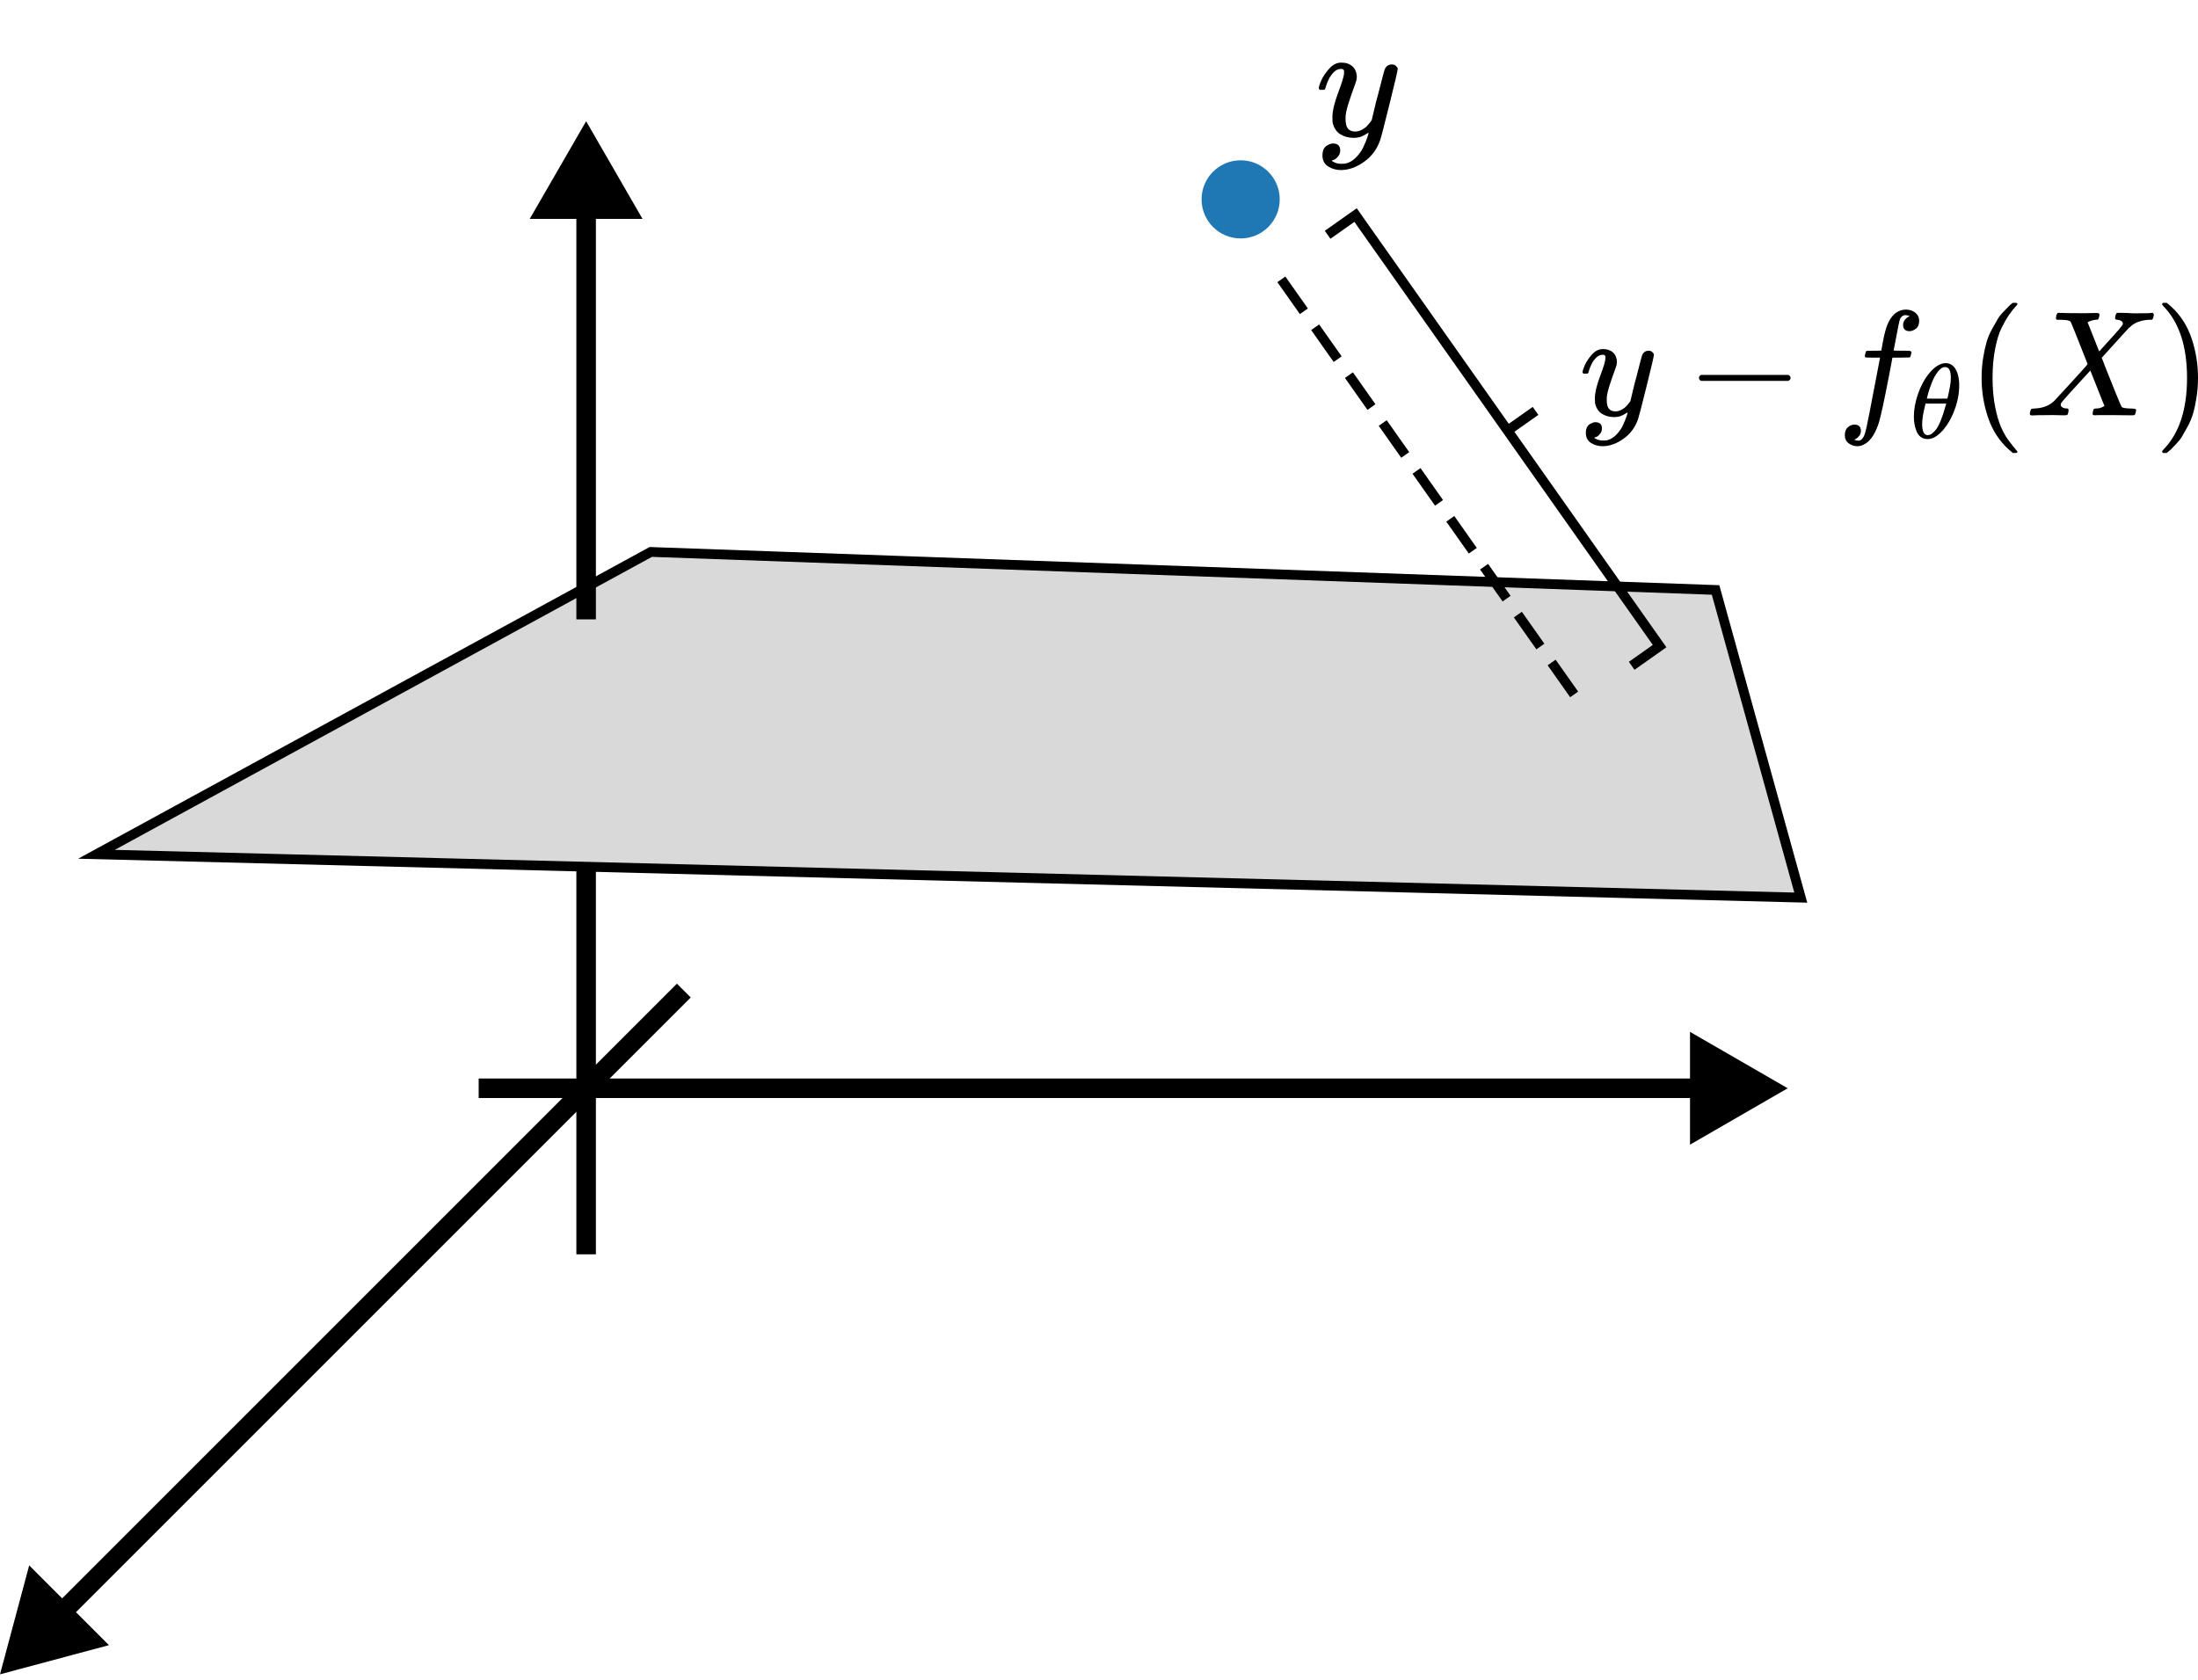 <svg width="225" height="172" viewBox="0 0 225 172" fill="none" xmlns="http://www.w3.org/2000/svg">
<path d="M1.21589e-06 171.41L11.154 168.422L2.989 160.257L1.21589e-06 171.41ZM69.293 100.703L5.657 164.339L7.071 165.753L70.707 102.117L69.293 100.703Z" fill="black"/>
<path d="M183 111.41L173 105.637L173 117.184L183 111.41ZM49 112.41L174 112.41L174 110.41L49 110.41L49 112.41Z" fill="black"/>
<path d="M9.874 87.458L66.619 56.505L175.616 60.397L184.338 91.893L9.874 87.458Z" fill="#D9D9D9" stroke="black"/>
<path d="M60 12.41L54.227 22.41L65.773 22.41L60 12.41ZM61 63.41L61 21.41L59 21.41L59 63.41L61 63.41Z" fill="black"/>
<path d="M60 128.41L60 88.41" stroke="black" stroke-width="2"/>
<line x1="161.14" y1="71.091" x2="130.591" y2="27.781" stroke="black" stroke-dasharray="4 2"/>
<circle cx="127" cy="20.41" r="4" fill="#1F77B4"/>
<path d="M135 9.046C135 8.887 135.085 8.615 135.255 8.23C135.425 7.844 135.697 7.442 136.071 7.023C136.445 6.603 136.864 6.399 137.329 6.411C137.794 6.411 138.168 6.541 138.451 6.802C138.735 7.062 138.882 7.425 138.893 7.89C138.871 8.105 138.854 8.224 138.842 8.247C138.842 8.281 138.752 8.541 138.57 9.029C138.389 9.516 138.202 10.066 138.009 10.678C137.816 11.29 137.726 11.777 137.737 12.14C137.737 12.627 137.816 12.967 137.975 13.16C138.134 13.353 138.372 13.455 138.689 13.466C138.95 13.466 139.194 13.404 139.42 13.279C139.647 13.154 139.823 13.024 139.947 12.888C140.072 12.752 140.225 12.565 140.406 12.327C140.406 12.316 140.435 12.202 140.491 11.987C140.548 11.771 140.627 11.437 140.729 10.984C140.831 10.53 140.939 10.111 141.052 9.726C141.483 8.026 141.721 7.136 141.766 7.057C141.914 6.751 142.157 6.598 142.497 6.598C142.645 6.598 142.764 6.637 142.854 6.717C142.945 6.796 143.007 6.864 143.041 6.921C143.075 6.977 143.087 7.028 143.075 7.074C143.075 7.221 142.798 8.411 142.242 10.644C141.687 12.877 141.37 14.101 141.29 14.316C140.973 15.257 140.423 16.005 139.641 16.56C138.859 17.116 138.077 17.399 137.295 17.41C136.785 17.41 136.337 17.285 135.952 17.036C135.567 16.787 135.374 16.413 135.374 15.914C135.374 15.665 135.414 15.455 135.493 15.285C135.572 15.115 135.68 14.99 135.816 14.911C135.952 14.832 136.065 14.775 136.156 14.741C136.247 14.707 136.343 14.69 136.445 14.69C136.944 14.69 137.193 14.928 137.193 15.404C137.193 15.631 137.125 15.829 136.989 15.999C136.853 16.169 136.723 16.282 136.598 16.339C136.473 16.396 136.4 16.424 136.377 16.424L136.326 16.441C136.349 16.498 136.456 16.566 136.649 16.645C136.842 16.724 137.034 16.764 137.227 16.764H137.363C137.556 16.764 137.703 16.753 137.805 16.73C138.179 16.628 138.525 16.413 138.842 16.084C139.16 15.755 139.403 15.404 139.573 15.03C139.743 14.656 139.874 14.339 139.964 14.078C140.055 13.817 140.1 13.647 140.1 13.568L139.998 13.636C139.93 13.681 139.823 13.744 139.675 13.823C139.528 13.902 139.381 13.97 139.233 14.027C139.007 14.084 138.786 14.112 138.57 14.112C138.049 14.112 137.59 13.987 137.193 13.738C136.796 13.489 136.536 13.086 136.411 12.531C136.4 12.452 136.394 12.276 136.394 12.004C136.394 11.358 136.592 10.514 136.989 9.471C137.386 8.428 137.584 7.765 137.584 7.482C137.584 7.47 137.584 7.459 137.584 7.448C137.584 7.346 137.584 7.278 137.584 7.244C137.584 7.21 137.561 7.17 137.516 7.125C137.471 7.079 137.408 7.057 137.329 7.057H137.261C137 7.057 136.762 7.164 136.547 7.38C136.332 7.595 136.162 7.827 136.037 8.077C135.912 8.326 135.816 8.564 135.748 8.791C135.68 9.017 135.635 9.142 135.612 9.165C135.589 9.187 135.499 9.199 135.34 9.199H135.102C135.034 9.131 135 9.08 135 9.046Z" fill="black"/>
<path d="M167.028 68.162L169.888 66.145L154.326 44.081M135.903 24.035L138.763 22.017L154.326 44.081M154.326 44.081L157.186 42.064" stroke="black"/>
<path d="M162 38.118C162 37.974 162.077 37.728 162.231 37.38C162.384 37.032 162.63 36.668 162.968 36.288C163.307 35.909 163.686 35.725 164.106 35.735C164.526 35.735 164.864 35.853 165.121 36.089C165.377 36.324 165.51 36.652 165.52 37.072C165.5 37.267 165.485 37.375 165.474 37.395C165.474 37.426 165.392 37.662 165.228 38.102C165.064 38.543 164.895 39.04 164.721 39.594C164.547 40.147 164.465 40.588 164.475 40.916C164.475 41.356 164.547 41.664 164.69 41.838C164.834 42.012 165.049 42.105 165.336 42.115C165.572 42.115 165.792 42.059 165.997 41.946C166.202 41.833 166.361 41.715 166.474 41.592C166.586 41.469 166.725 41.3 166.889 41.085C166.889 41.075 166.914 40.972 166.965 40.777C167.017 40.583 167.088 40.28 167.181 39.87C167.273 39.461 167.37 39.081 167.473 38.733C167.862 37.196 168.077 36.391 168.118 36.319C168.252 36.042 168.472 35.904 168.779 35.904C168.913 35.904 169.02 35.94 169.102 36.012C169.184 36.084 169.241 36.145 169.271 36.196C169.302 36.248 169.312 36.294 169.302 36.335C169.302 36.468 169.051 37.544 168.549 39.563C168.047 41.582 167.76 42.689 167.688 42.883C167.401 43.734 166.904 44.411 166.197 44.913C165.49 45.415 164.783 45.671 164.075 45.681C163.614 45.681 163.209 45.569 162.861 45.343C162.512 45.118 162.338 44.779 162.338 44.329C162.338 44.103 162.374 43.913 162.446 43.76C162.518 43.606 162.615 43.493 162.738 43.422C162.861 43.35 162.963 43.299 163.045 43.268C163.127 43.237 163.214 43.222 163.307 43.222C163.758 43.222 163.983 43.437 163.983 43.867C163.983 44.072 163.922 44.252 163.799 44.405C163.676 44.559 163.558 44.662 163.445 44.713C163.332 44.764 163.266 44.79 163.245 44.79L163.199 44.805C163.22 44.856 163.317 44.918 163.491 44.99C163.665 45.061 163.84 45.097 164.014 45.097H164.137C164.311 45.097 164.444 45.087 164.537 45.066C164.875 44.974 165.187 44.779 165.474 44.482C165.761 44.185 165.982 43.867 166.135 43.529C166.289 43.191 166.407 42.904 166.489 42.668C166.571 42.433 166.612 42.279 166.612 42.207L166.52 42.269C166.458 42.31 166.361 42.366 166.228 42.438C166.094 42.509 165.961 42.571 165.828 42.622C165.623 42.673 165.423 42.699 165.228 42.699C164.757 42.699 164.342 42.586 163.983 42.361C163.624 42.135 163.389 41.772 163.276 41.269C163.266 41.198 163.261 41.039 163.261 40.793C163.261 40.209 163.44 39.445 163.799 38.502C164.157 37.559 164.337 36.96 164.337 36.704C164.337 36.693 164.337 36.683 164.337 36.673C164.337 36.581 164.337 36.519 164.337 36.488C164.337 36.458 164.316 36.422 164.275 36.381C164.234 36.34 164.178 36.319 164.106 36.319H164.045C163.809 36.319 163.594 36.417 163.399 36.611C163.204 36.806 163.05 37.016 162.938 37.242C162.825 37.467 162.738 37.682 162.676 37.887C162.615 38.092 162.574 38.205 162.553 38.225C162.533 38.246 162.451 38.256 162.307 38.256H162.092C162.031 38.195 162 38.149 162 38.118Z" fill="black"/>
<path d="M173.917 38.886C173.917 38.886 173.917 38.82 173.917 38.686C173.917 38.553 173.989 38.451 174.132 38.379H183.064C183.218 38.461 183.295 38.563 183.295 38.686C183.295 38.809 183.218 38.912 183.064 38.994H174.132C173.989 38.922 173.917 38.82 173.917 38.686V38.886Z" fill="black"/>
<path d="M189.816 45.02C189.836 45.02 189.867 45.031 189.908 45.051C189.949 45.072 190.005 45.087 190.077 45.097C190.149 45.108 190.21 45.113 190.262 45.113C190.395 45.113 190.518 45.046 190.631 44.913C190.743 44.779 190.825 44.631 190.877 44.467C190.979 44.19 191.153 43.406 191.399 42.115C191.645 40.824 191.881 39.594 192.106 38.425C192.332 37.257 192.445 36.668 192.445 36.657V36.611H191.722C191.24 36.611 190.984 36.601 190.953 36.581C190.912 36.55 190.892 36.499 190.892 36.427L191 35.996C191.02 35.945 191.061 35.92 191.123 35.92C191.184 35.92 191.425 35.914 191.845 35.904C192.337 35.904 192.583 35.899 192.583 35.889C192.583 35.868 192.629 35.612 192.721 35.12C192.814 34.628 192.875 34.331 192.906 34.228C193.285 32.538 194.033 31.692 195.15 31.692C195.529 31.712 195.842 31.825 196.088 32.03C196.334 32.235 196.457 32.507 196.457 32.845C196.457 33.214 196.349 33.48 196.134 33.644C195.919 33.808 195.704 33.895 195.488 33.906C195.038 33.906 194.812 33.691 194.812 33.26C194.812 33.065 194.868 32.896 194.981 32.753C195.094 32.609 195.217 32.502 195.35 32.43L195.488 32.353C195.325 32.291 195.171 32.261 195.027 32.261C194.904 32.261 194.786 32.312 194.674 32.414C194.561 32.517 194.484 32.66 194.443 32.845C194.371 33.142 194.289 33.542 194.197 34.044C194.105 34.546 194.023 34.972 193.951 35.32C193.879 35.669 193.844 35.853 193.844 35.873C193.844 35.894 194.125 35.904 194.689 35.904C195.15 35.904 195.417 35.909 195.488 35.92C195.56 35.93 195.617 35.961 195.658 36.012C195.668 36.053 195.658 36.14 195.627 36.273C195.596 36.406 195.57 36.488 195.55 36.519C195.529 36.57 195.483 36.596 195.412 36.596C195.34 36.596 195.063 36.601 194.581 36.611H193.721L193.367 38.487C192.875 41.029 192.532 42.617 192.337 43.252C192.06 44.124 191.702 44.769 191.261 45.19C190.882 45.517 190.508 45.681 190.139 45.681C189.811 45.681 189.514 45.584 189.247 45.389C188.981 45.195 188.847 44.918 188.847 44.559C188.847 44.18 188.955 43.903 189.17 43.729C189.385 43.555 189.601 43.468 189.816 43.468C190.267 43.468 190.492 43.683 190.492 44.113C190.492 44.308 190.436 44.477 190.323 44.621C190.21 44.764 190.087 44.872 189.954 44.944L189.816 45.02Z" fill="black"/>
<path d="M195.915 42.662C195.915 41.923 196.056 41.144 196.339 40.325C196.621 39.507 197.006 38.8 197.491 38.206C197.976 37.612 198.48 37.271 199.002 37.184C199.009 37.184 199.038 37.184 199.089 37.184C199.139 37.184 199.183 37.181 199.219 37.173C199.61 37.202 199.915 37.38 200.132 37.706C200.415 38.141 200.556 38.724 200.556 39.456C200.556 40.289 200.393 41.137 200.067 41.999C199.741 42.861 199.324 43.568 198.817 44.119C198.31 44.669 197.824 44.945 197.361 44.945H197.284C197.024 44.945 196.799 44.872 196.611 44.727C196.422 44.582 196.281 44.39 196.187 44.151C196.093 43.912 196.024 43.669 195.98 43.423C195.937 43.177 195.915 42.923 195.915 42.662ZM199.697 38.684C199.697 37.945 199.505 37.576 199.121 37.576C198.86 37.576 198.607 37.739 198.36 38.065C198.114 38.391 197.911 38.76 197.752 39.173C197.592 39.586 197.469 39.949 197.382 40.26C197.295 40.572 197.248 40.753 197.241 40.804C197.596 40.811 197.947 40.815 198.295 40.815L199.35 40.804C199.357 40.796 199.386 40.677 199.436 40.445C199.487 40.213 199.545 39.923 199.61 39.575C199.676 39.228 199.705 38.931 199.697 38.684ZM196.763 43.401C196.763 44.169 196.955 44.553 197.339 44.553C197.447 44.553 197.563 44.517 197.687 44.445C197.81 44.372 197.958 44.234 198.132 44.032C198.306 43.829 198.48 43.514 198.654 43.086C198.828 42.658 199.002 42.13 199.176 41.499L199.23 41.314H197.111C197.111 41.336 197.078 41.474 197.013 41.727C196.948 41.981 196.89 42.264 196.839 42.575C196.788 42.887 196.763 43.162 196.763 43.401Z" fill="black"/>
<path d="M202.848 38.687C202.848 37.979 202.899 37.308 203.001 36.673C203.104 36.037 203.222 35.489 203.355 35.028C203.488 34.567 203.678 34.116 203.924 33.675C204.17 33.234 204.364 32.891 204.508 32.645C204.651 32.399 204.867 32.133 205.153 31.846C205.44 31.559 205.61 31.384 205.661 31.323C205.712 31.261 205.84 31.154 206.045 31H206.245H206.306C206.45 31 206.522 31.046 206.522 31.138C206.522 31.169 206.435 31.277 206.26 31.461C206.086 31.646 205.876 31.917 205.63 32.276C205.384 32.635 205.133 33.075 204.877 33.598C204.621 34.121 204.405 34.828 204.231 35.72C204.057 36.611 203.97 37.6 203.97 38.687C203.97 39.773 204.057 40.757 204.231 41.638C204.405 42.52 204.615 43.232 204.861 43.775C205.107 44.318 205.358 44.759 205.615 45.097C205.871 45.435 206.086 45.707 206.26 45.912C206.435 46.117 206.522 46.224 206.522 46.235C206.522 46.327 206.445 46.373 206.291 46.373H206.245H206.045L205.615 46.004C204.651 45.133 203.949 44.047 203.509 42.745C203.068 41.443 202.848 40.091 202.848 38.687Z" fill="black"/>
<path d="M208.028 42.53H207.997C207.854 42.53 207.782 42.473 207.782 42.361C207.782 42.32 207.798 42.238 207.828 42.115C207.869 41.971 207.905 41.889 207.936 41.869C207.967 41.848 208.064 41.833 208.228 41.823C209.109 41.792 209.801 41.525 210.303 41.023C210.406 40.921 211 40.275 212.087 39.086C213.173 37.897 213.711 37.293 213.701 37.272C212.584 34.423 212 32.973 211.948 32.922C211.856 32.809 211.533 32.747 210.98 32.737H210.549C210.488 32.676 210.457 32.635 210.457 32.614C210.457 32.594 210.467 32.496 210.488 32.322C210.529 32.189 210.58 32.092 210.642 32.03H210.857C211.205 32.05 211.825 32.061 212.717 32.061C213.055 32.061 213.368 32.061 213.655 32.061C213.942 32.061 214.172 32.056 214.347 32.045C214.521 32.035 214.623 32.035 214.654 32.045C214.828 32.045 214.915 32.102 214.915 32.215C214.915 32.225 214.905 32.291 214.885 32.414C214.844 32.568 214.808 32.66 214.777 32.691C214.746 32.722 214.664 32.737 214.531 32.737C214.213 32.768 213.937 32.855 213.701 32.998L214.885 35.981L215.699 35.074C216.775 33.916 217.314 33.275 217.314 33.152C217.314 32.968 217.191 32.84 216.945 32.768C216.893 32.768 216.827 32.758 216.745 32.737C216.591 32.737 216.514 32.681 216.514 32.568C216.514 32.548 216.524 32.466 216.545 32.322C216.586 32.189 216.637 32.092 216.699 32.03H216.883C216.893 32.03 217.021 32.03 217.267 32.03C217.513 32.03 217.79 32.04 218.098 32.061C218.405 32.081 218.615 32.086 218.728 32.076C219.65 32.076 220.158 32.061 220.25 32.03H220.373C220.444 32.102 220.48 32.158 220.48 32.199C220.46 32.455 220.398 32.635 220.296 32.737H220.05C219.701 32.747 219.389 32.794 219.112 32.876C218.835 32.958 218.625 33.045 218.482 33.137C218.338 33.229 218.215 33.321 218.113 33.414L217.944 33.552C217.944 33.542 217.457 34.075 216.483 35.151L215.146 36.627C215.146 36.637 215.305 37.047 215.622 37.856C215.94 38.666 216.273 39.496 216.622 40.347C216.97 41.197 217.16 41.638 217.191 41.669C217.293 41.761 217.606 41.812 218.128 41.823C218.487 41.823 218.666 41.869 218.666 41.961C218.666 41.981 218.656 42.053 218.636 42.176C218.595 42.34 218.559 42.438 218.528 42.468C218.497 42.499 218.425 42.514 218.313 42.514C218.282 42.514 218.113 42.514 217.805 42.514C217.498 42.514 217.042 42.509 216.437 42.499C215.812 42.499 215.336 42.499 215.008 42.499C214.68 42.499 214.5 42.504 214.47 42.514C214.295 42.514 214.208 42.468 214.208 42.376C214.208 42.366 214.218 42.289 214.239 42.145C214.259 42.043 214.28 41.971 214.3 41.93C214.321 41.889 214.347 41.864 214.377 41.853C214.408 41.843 214.454 41.833 214.516 41.823C214.577 41.812 214.659 41.807 214.762 41.807C214.864 41.807 214.997 41.771 215.161 41.7C215.336 41.618 215.423 41.566 215.423 41.546C215.412 41.546 215.172 40.946 214.7 39.747L213.978 37.933C212.051 40.024 211.062 41.126 211.011 41.239C210.97 41.32 210.949 41.382 210.949 41.423C210.949 41.618 211.098 41.746 211.395 41.807C211.405 41.807 211.436 41.807 211.487 41.807C211.538 41.807 211.569 41.812 211.579 41.823C211.61 41.823 211.631 41.823 211.641 41.823C211.651 41.823 211.667 41.828 211.687 41.838C211.708 41.848 211.723 41.864 211.733 41.884C211.743 41.905 211.749 41.941 211.749 41.992C211.749 42.084 211.738 42.166 211.718 42.238C211.687 42.371 211.656 42.448 211.626 42.468C211.595 42.489 211.518 42.504 211.395 42.514C211.364 42.514 211.272 42.514 211.118 42.514C210.964 42.514 210.749 42.509 210.473 42.499C210.196 42.489 209.893 42.489 209.566 42.499C208.766 42.499 208.254 42.509 208.028 42.53Z" fill="black"/>
<path d="M221.403 31.015L221.464 31C221.515 31 221.567 31 221.618 31H221.802L222.233 31.369C223.196 32.24 223.898 33.327 224.339 34.628C224.78 35.93 225 37.282 225 38.687C225 39.383 224.949 40.055 224.846 40.7C224.744 41.346 224.626 41.894 224.493 42.345C224.359 42.796 224.17 43.247 223.924 43.698C223.678 44.149 223.483 44.492 223.34 44.728C223.196 44.964 222.986 45.225 222.709 45.512C222.433 45.799 222.269 45.968 222.217 46.02C222.166 46.071 222.048 46.168 221.864 46.312C221.833 46.342 221.813 46.363 221.802 46.373H221.618C221.536 46.373 221.48 46.373 221.449 46.373C221.418 46.373 221.392 46.358 221.372 46.327C221.351 46.296 221.336 46.25 221.326 46.189C221.336 46.178 221.392 46.112 221.495 45.989C223.084 44.339 223.878 41.905 223.878 38.687C223.878 35.468 223.084 33.034 221.495 31.384C221.392 31.261 221.336 31.195 221.326 31.184C221.326 31.103 221.351 31.046 221.403 31.015Z" fill="black"/>
</svg>
